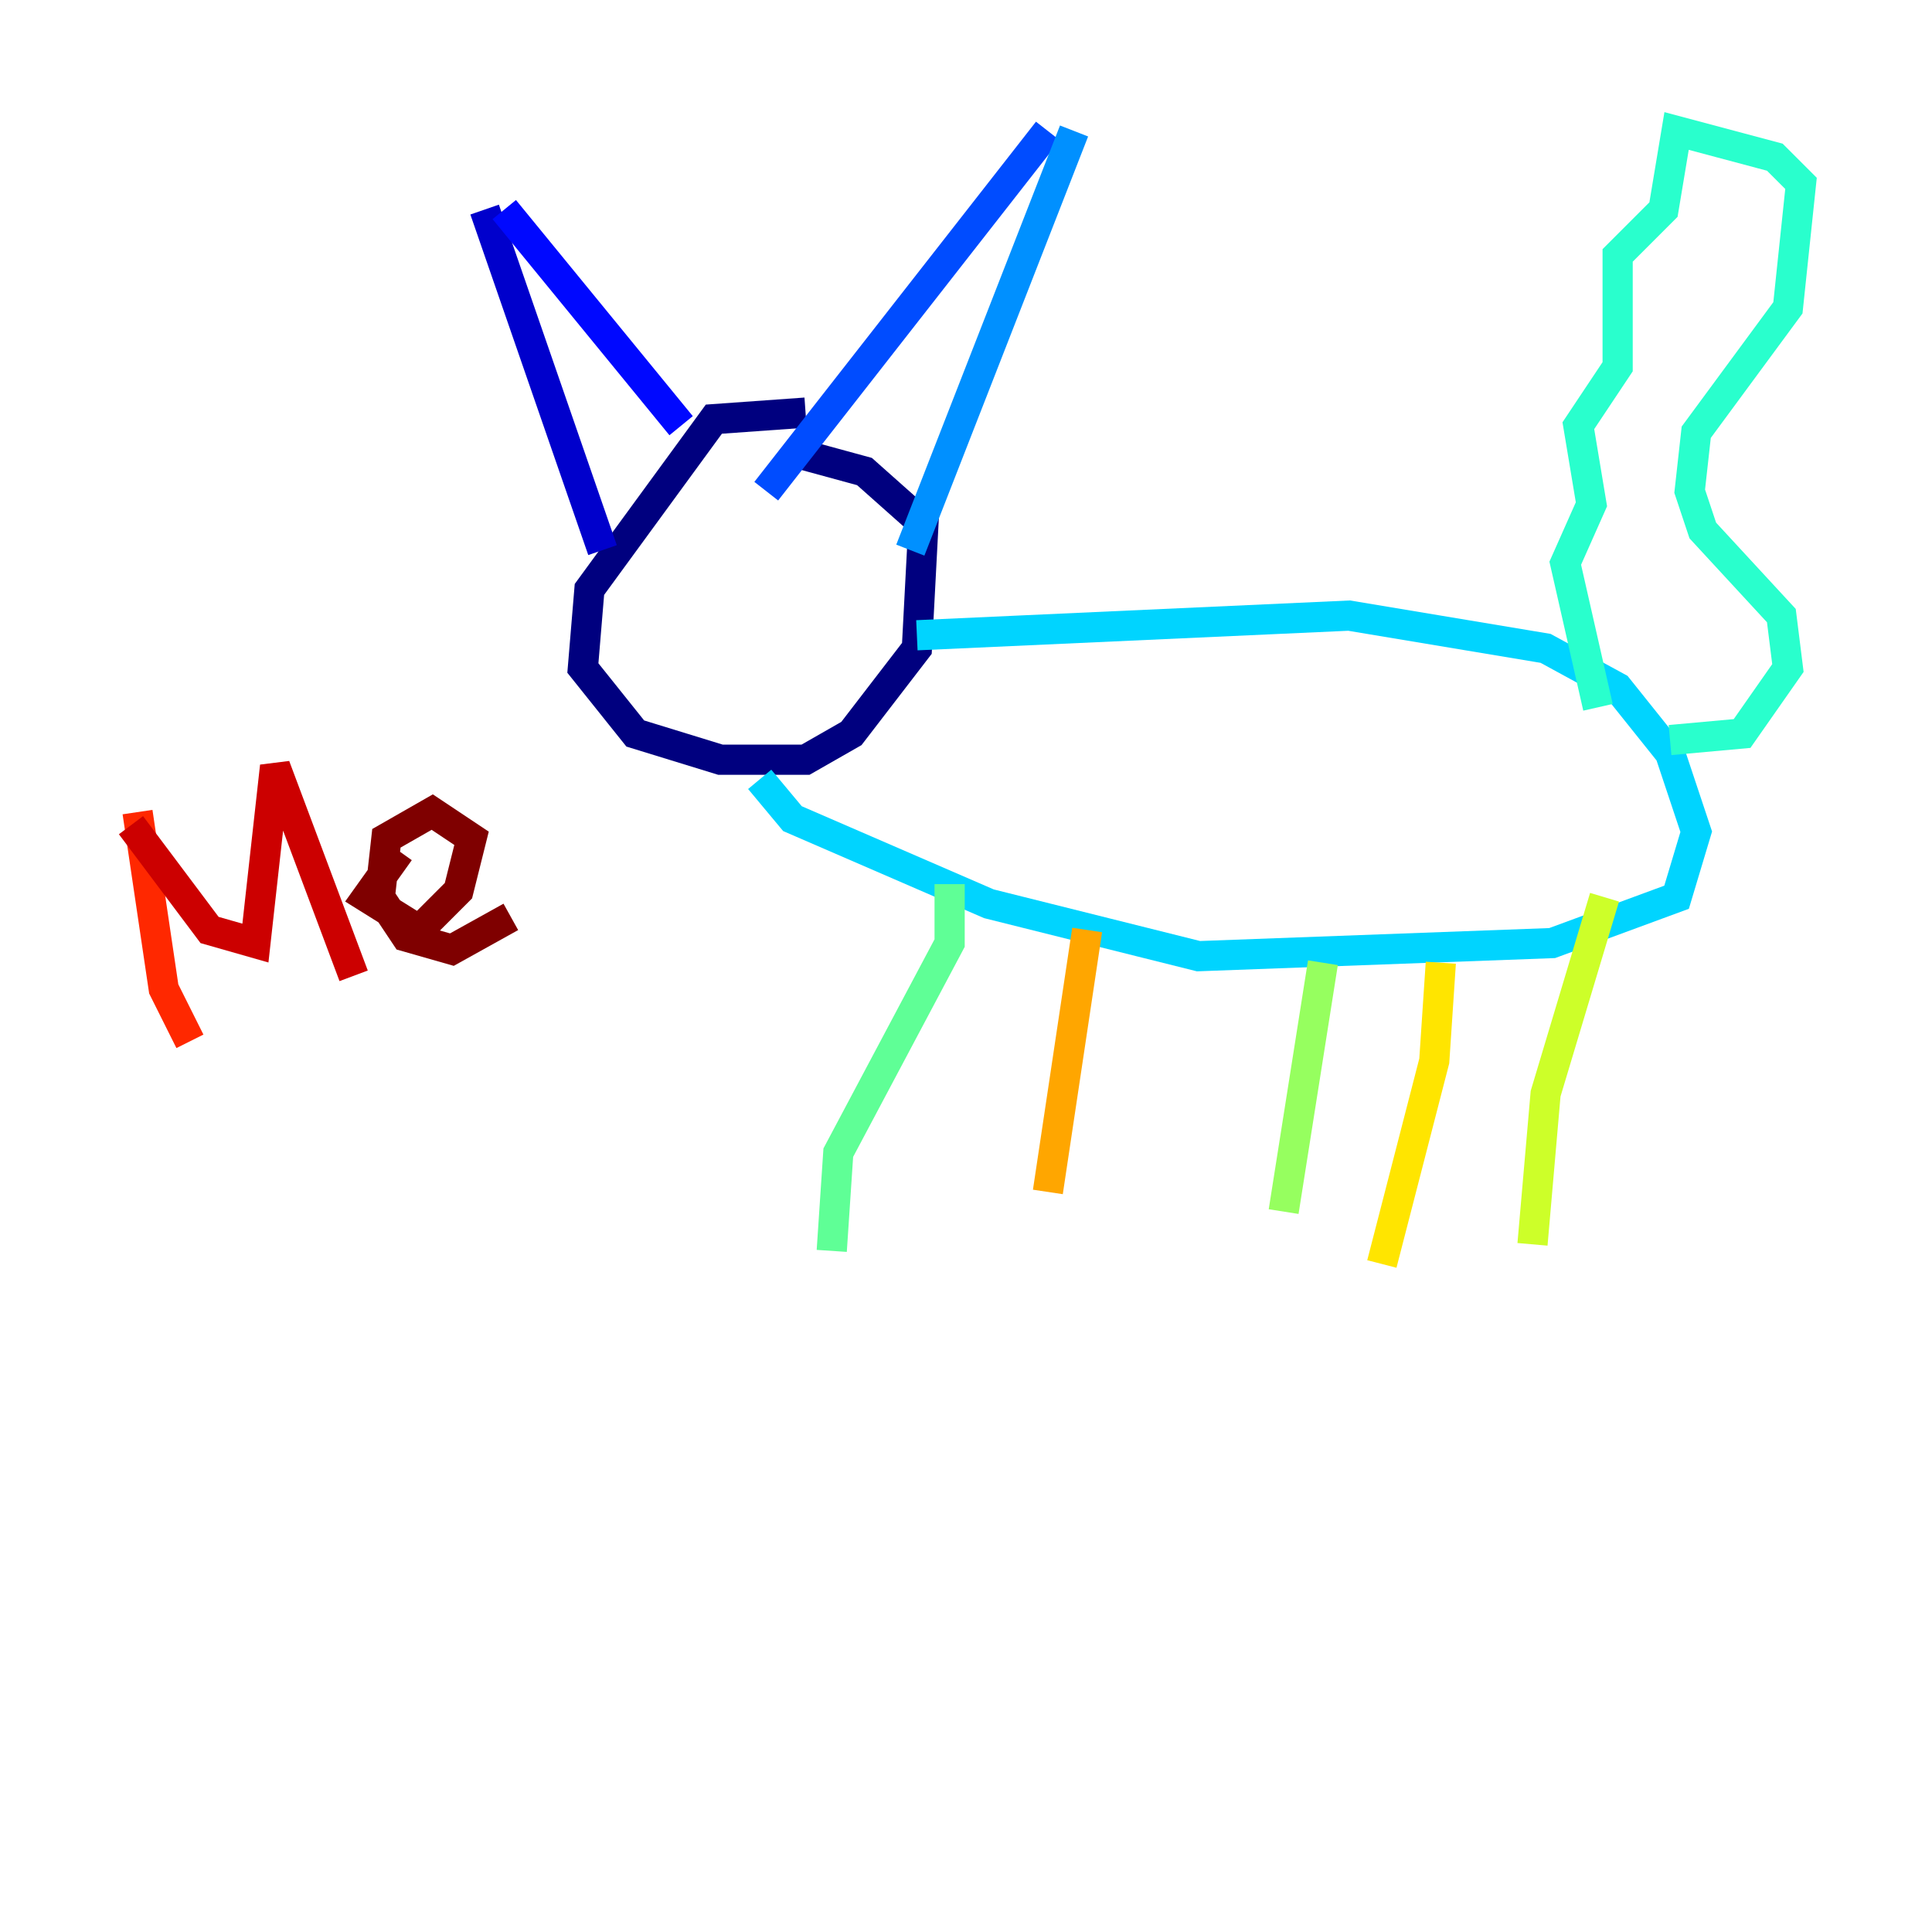 <?xml version="1.0" encoding="utf-8" ?>
<svg baseProfile="tiny" height="128" version="1.2" viewBox="0,0,128,128" width="128" xmlns="http://www.w3.org/2000/svg" xmlns:ev="http://www.w3.org/2001/xml-events" xmlns:xlink="http://www.w3.org/1999/xlink"><defs /><polyline fill="none" points="53.37,27.336 47.295,27.77 39.051,39.051 38.617,44.258 42.088,48.597 47.729,50.332 53.37,50.332 56.407,48.597 60.746,42.956 61.18,34.712 57.275,31.241 52.502,29.939" stroke="#00007f" stroke-width="2" /><polyline fill="none" points="32.108,13.885 39.919,36.447" stroke="#0000cc" stroke-width="2" /><polyline fill="none" points="33.41,13.885 45.125,28.203" stroke="#0008ff" stroke-width="2" /><polyline fill="none" points="69.424,8.678 50.766,32.542" stroke="#004cff" stroke-width="2" /><polyline fill="none" points="71.159,8.678 60.312,36.447" stroke="#0090ff" stroke-width="2" /><polyline fill="none" points="60.746,42.088 89.383,40.786 102.4,42.956 107.173,45.559 110.644,49.898 112.38,55.105 111.078,59.444 102.834,62.481 79.403,63.349 65.519,59.878 52.502,54.237 50.332,51.634" stroke="#00d4ff" stroke-width="2" /><polyline fill="none" points="110.644,49.031 115.417,48.597 118.454,44.258 118.02,40.786 112.814,35.146 111.946,32.542 112.38,28.637 118.454,20.393 119.322,12.149 117.586,10.414 111.078,8.678 110.21,13.885 107.173,16.922 107.173,24.298 104.57,28.203 105.437,33.41 103.702,37.315 105.871,46.861" stroke="#29ffcd" stroke-width="2" /><polyline fill="none" points="62.915,58.576 62.915,62.481 55.539,76.366 55.105,82.875" stroke="#5fff96" stroke-width="2" /><polyline fill="none" points="87.647,63.783 85.044,80.271" stroke="#96ff5f" stroke-width="2" /><polyline fill="none" points="106.305,59.444 102.4,72.461 101.532,82.441" stroke="#cdff29" stroke-width="2" /><polyline fill="none" points="95.458,63.783 95.024,70.291 91.552,83.742" stroke="#ffe500" stroke-width="2" /><polyline fill="none" points="72.027,61.614 69.424,78.969" stroke="#ffa600" stroke-width="2" /><polyline fill="none" points="45.125,34.712 45.125,34.712" stroke="#ff6700" stroke-width="2" /><polyline fill="none" points="9.112,53.803 10.848,65.519 12.583,68.99" stroke="#ff2800" stroke-width="2" /><polyline fill="none" points="8.678,54.671 13.885,61.614 16.922,62.481 18.224,50.766 23.43,64.651" stroke="#cc0000" stroke-width="2" /><polyline fill="none" points="26.468,56.407 24.298,59.444 27.77,61.614 30.373,59.01 31.241,55.539 28.637,53.803 25.6,55.539 25.166,59.444 26.902,62.047 29.939,62.915 33.844,60.746" stroke="#7f0000" stroke-width="2" /></svg>